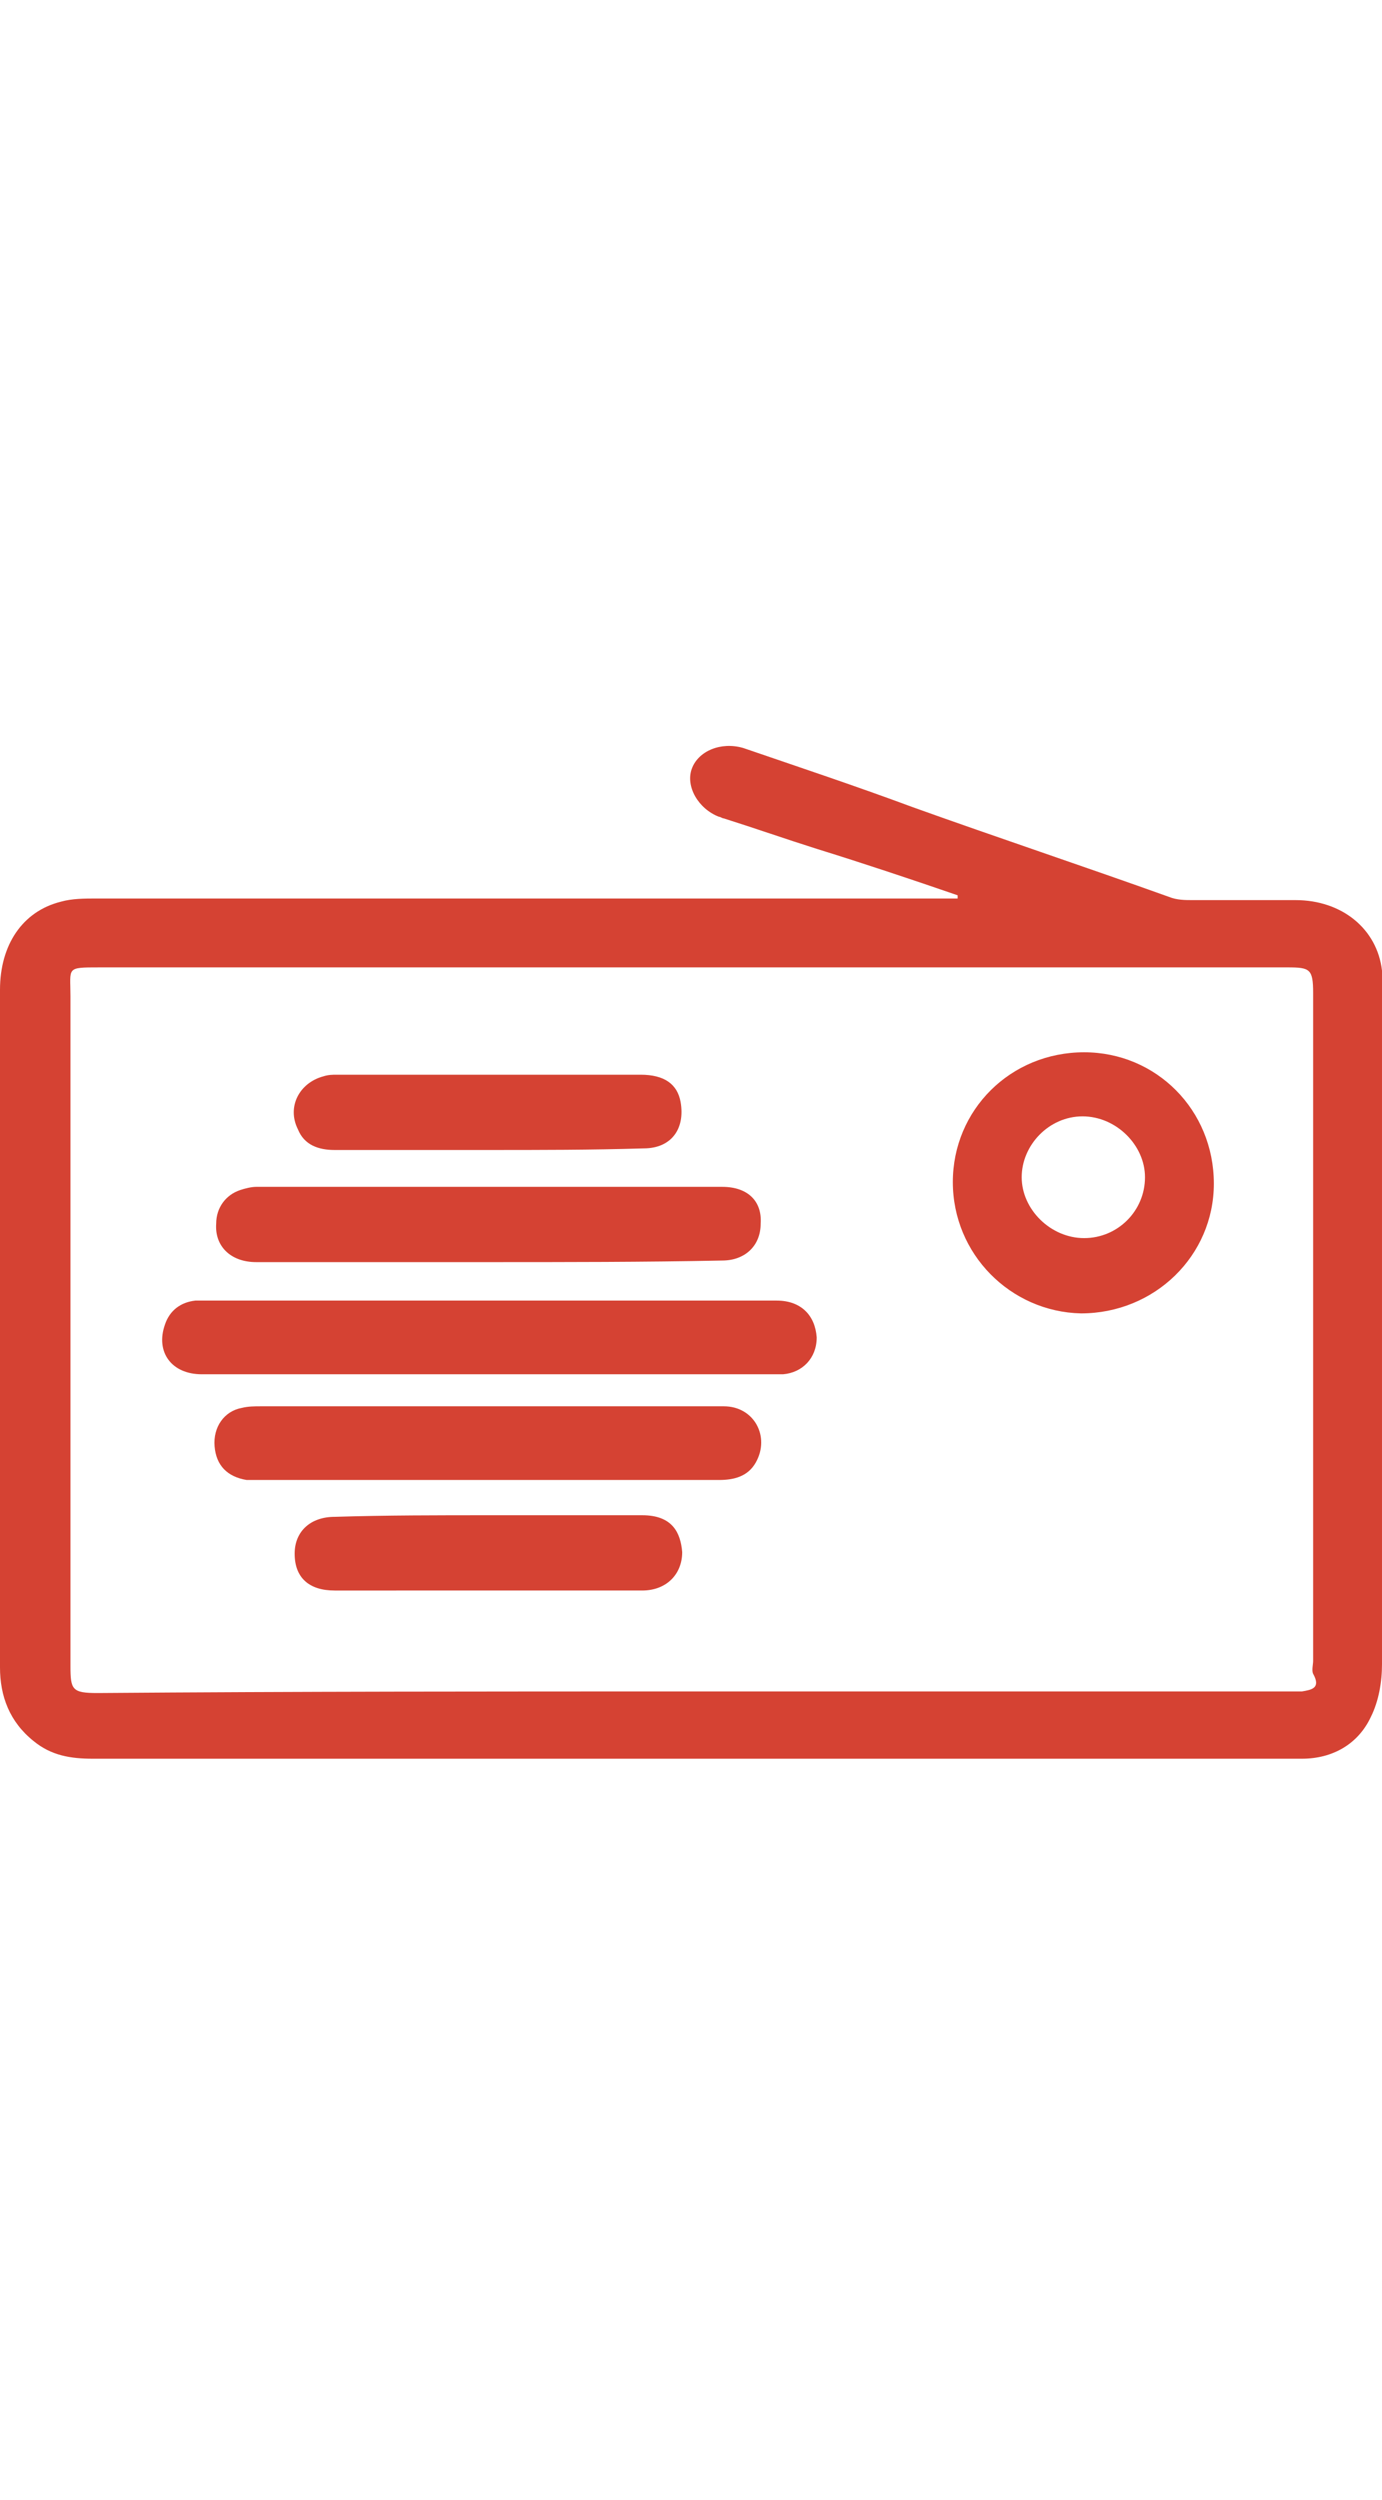 <svg xmlns="http://www.w3.org/2000/svg" viewBox="0 0 86.3 63.3" width="35">
    <g fill="#D54233">
        <path d="M59.8 9.5c-2.9-1-5.9-2-8.8-2.9-1.9-.6-3.9-1.3-5.8-1.9-.1 0-.2-.1-.3-.1-1.3-.5-2.1-1.9-1.7-3C43.6.5 45-.1 46.4.3 49.9 1.5 53.5 2.7 57 4c5.3 1.9 10.7 3.7 16 5.6.5.2 1 .2 1.5.2h6.4c2.9 0 5.1 1.8 5.4 4.4.1.6 0 1.1 0 1.7v41.6c0 1.1-.2 2.3-.7 3.3-.8 1.7-2.4 2.6-4.3 2.6H5.8c-1.4 0-2.6-.2-3.7-1.1C.6 61.1 0 59.5 0 57.7V15.4c0-2.8 1.4-4.9 3.8-5.5.7-.2 1.5-.2 2.2-.2h53.8v-.2zM43.3 59.2h38c.6-.1 1.2-.2.7-1.1-.1-.2 0-.6 0-.8V15.6c0-1.5-.2-1.6-1.6-1.6H6.2c-2.1 0-1.8 0-1.8 1.8v41.8c0 1.5.1 1.7 1.7 1.7 12.4-.1 24.8-.1 37.2-.1z"/>
        <path d="M30.5 39.4H12.6c-1.9 0-2.9-1.4-2.3-3.1.3-.9 1-1.4 1.9-1.5h36.3c1.5 0 2.4.9 2.5 2.3 0 1.3-.9 2.2-2.1 2.3H30.5zm29-12c0-4.5 3.6-8.1 8.2-8.1 4.5 0 8.1 3.6 8.1 8.2 0 4.5-3.7 8.1-8.3 8.1-4.4-.1-8-3.7-8-8.2zm8.1-4.1c-2.1 0-3.8 1.8-3.8 3.8 0 2 1.8 3.8 3.9 3.8 2.1 0 3.8-1.7 3.8-3.8 0-2-1.8-3.8-3.9-3.8zm-37 18.1h14.6c1.9 0 2.9 1.9 2 3.5-.5.9-1.4 1.1-2.3 1.1H15.4c-1.2-.2-1.9-.9-2-2.1-.1-1.2.6-2.2 1.7-2.4.4-.1.8-.1 1.2-.1h14.3zm-.1-9H16c-1.6 0-2.6-1-2.5-2.4 0-1 .6-1.8 1.5-2.1.3-.1.7-.2 1-.2h29.1c1.6 0 2.5.9 2.4 2.3 0 1.4-1 2.3-2.4 2.3-4.9.1-9.8.1-14.6.1zm.1 15.8h9.5c1.9 0 2.4 1.1 2.5 2.3 0 1.4-1 2.4-2.5 2.4H20.9c-1.6 0-2.5-.8-2.5-2.3 0-1.4 1-2.3 2.5-2.3 3.2-.1 6.5-.1 9.7-.1zm-.1-22.8h-9.6c-1 0-1.9-.3-2.3-1.3-.7-1.4.1-2.9 1.6-3.3.3-.1.6-.1.8-.1h19c1.5 0 2.3.6 2.5 1.7.3 1.7-.6 2.9-2.3 2.9-3.3.1-6.5.1-9.7.1z"/>
    </g>
</svg>
